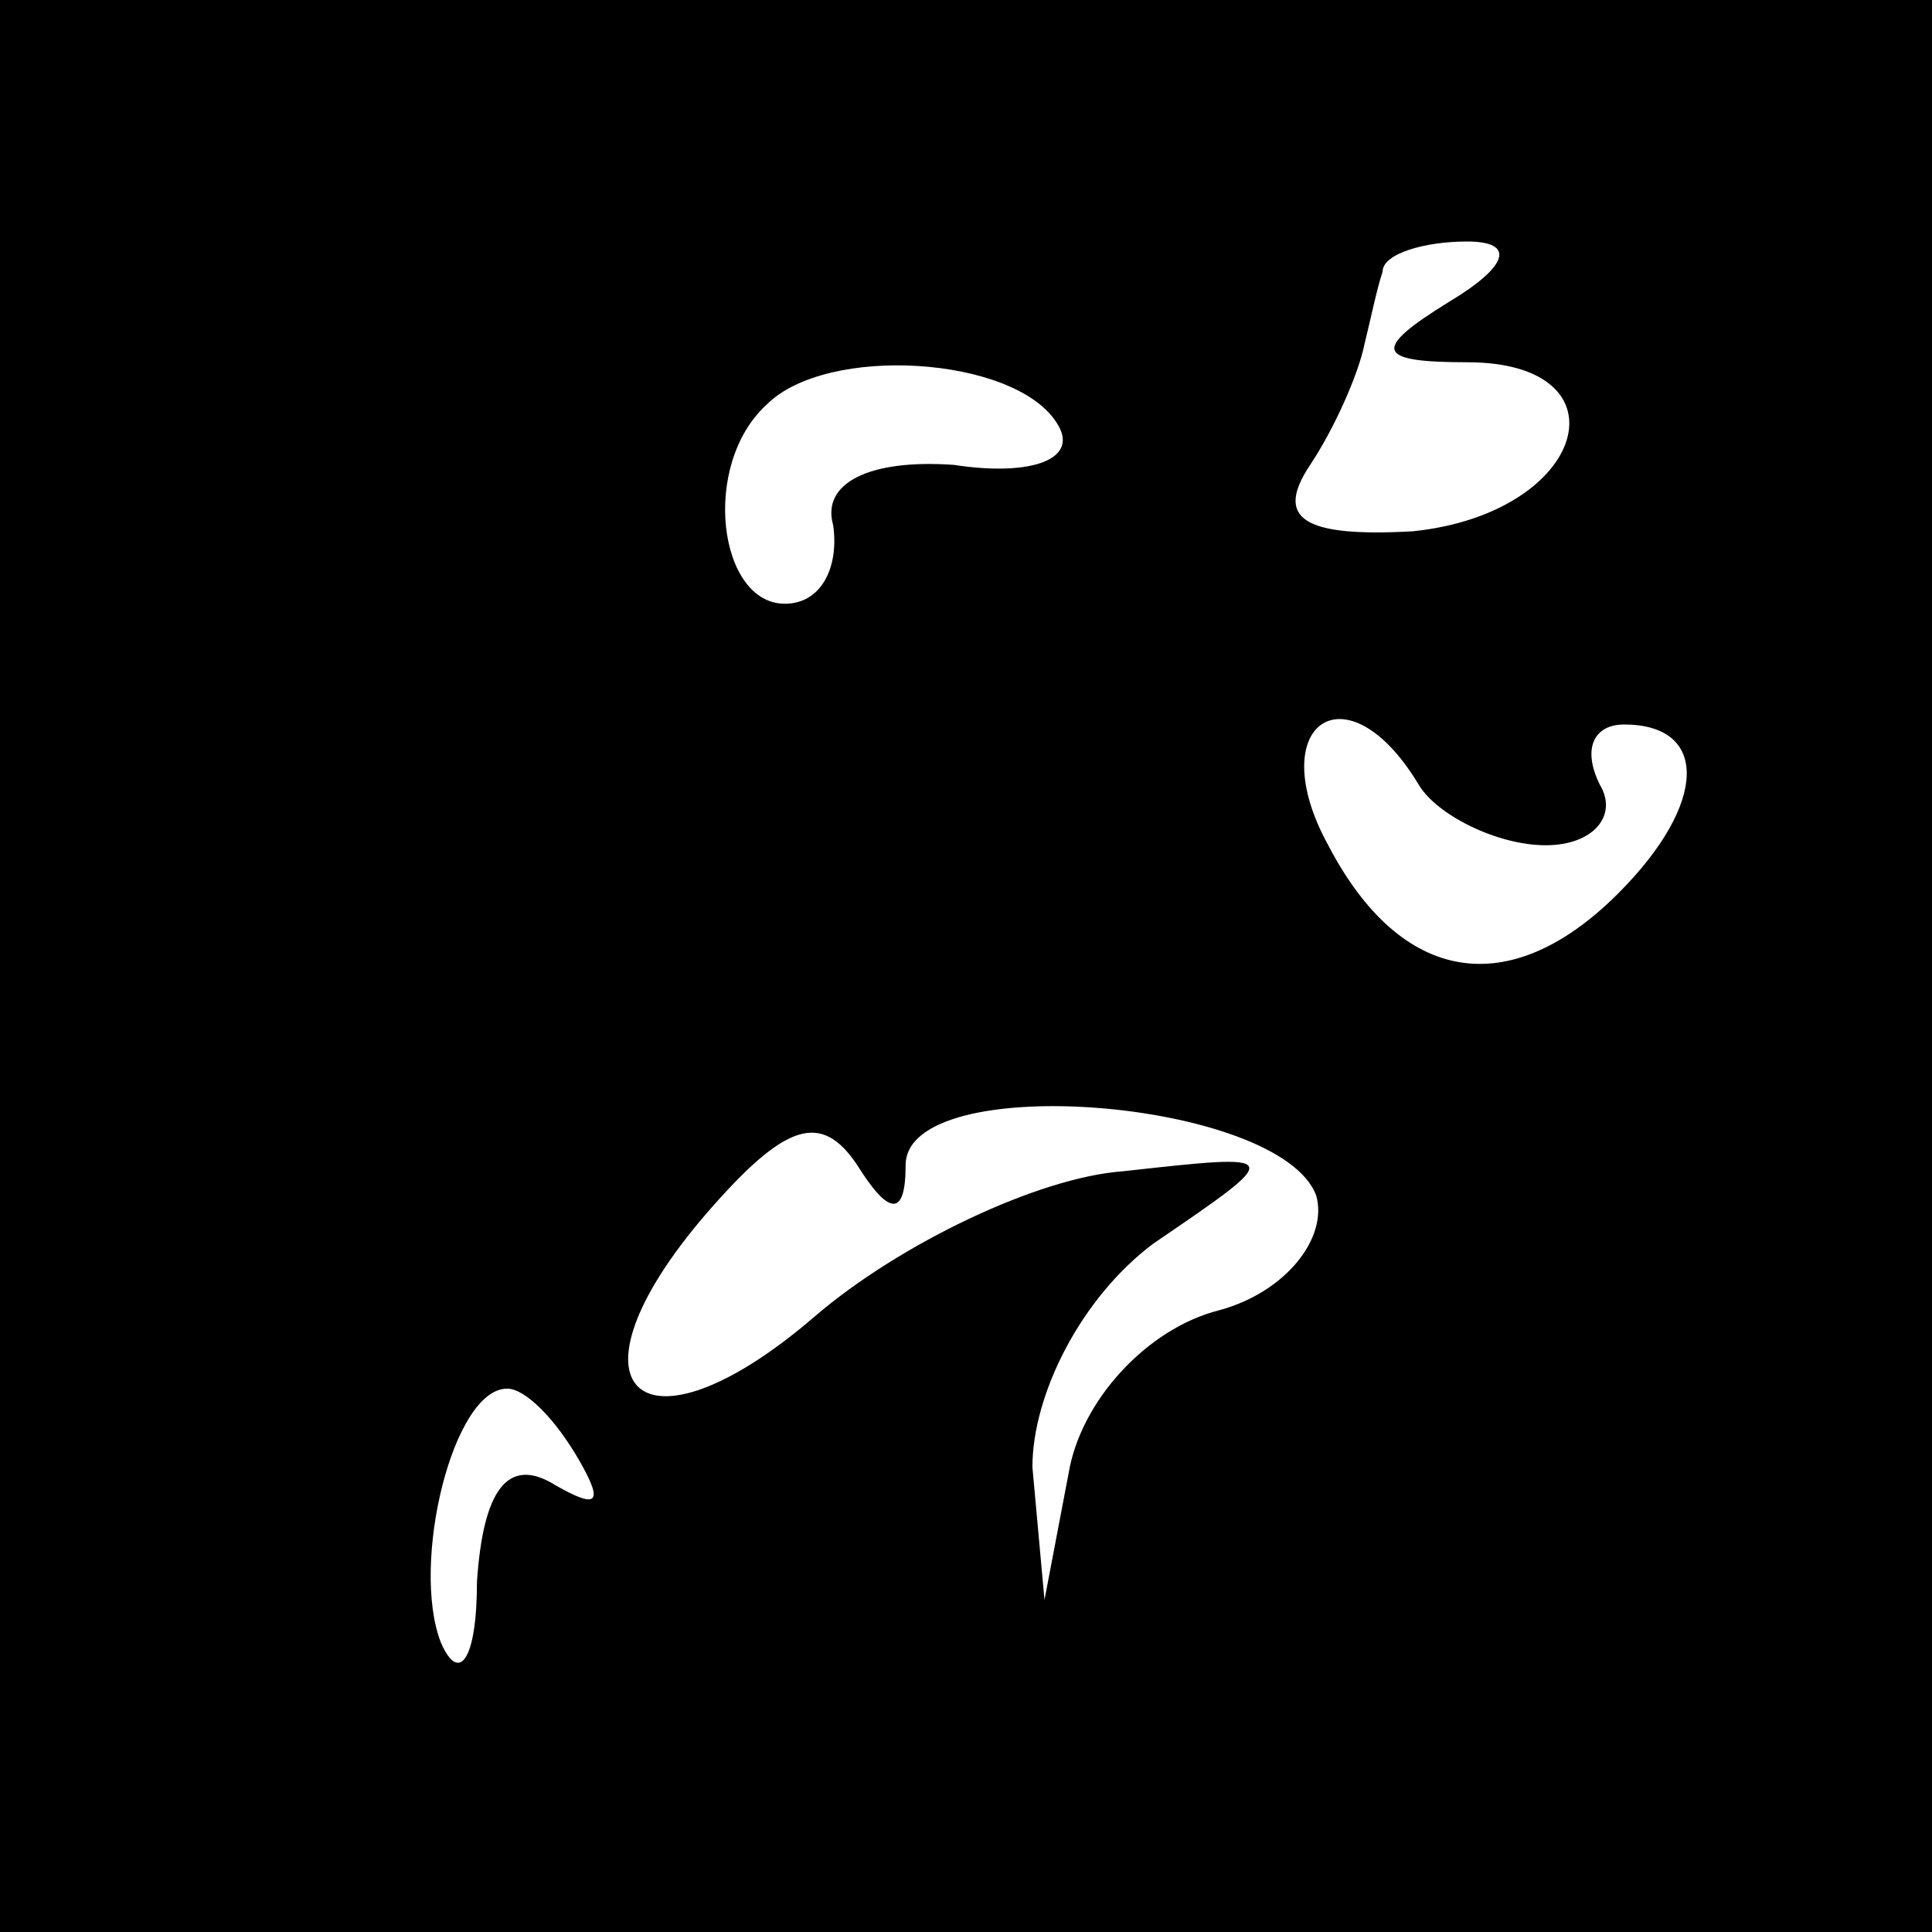 <?xml version="1.0" standalone="no"?>
<!DOCTYPE svg PUBLIC "-//W3C//DTD SVG 20010904//EN"
 "http://www.w3.org/TR/2001/REC-SVG-20010904/DTD/svg10.dtd">
<svg version="1.0" xmlns="http://www.w3.org/2000/svg"
 width="32pt" height="32pt" viewBox="0 0 32 32"
 preserveAspectRatio="xMidYMid meet">
<rect x="0" y="0" width="32" height="32" fill="#808080" stroke="none"/>
<g transform="translate(0,32) scale(0.1,-0.1)"
fill="#000000" stroke="none">
<path fill="#000000" stroke="none" d="M0 160 l0 -160 160 0 160 0 0 160 0
160 -160 0 -160 0 0 -160z"/>
<path fill="#ffffff" stroke="none" d="M240 270 c-13 -8 -12 -10 3 -10 27 0
20 -25 -9 -28 -18 -1 -23 2 -17 11 4 6 8 15 9 20 1 4 2 9 3 12 0 3 7 5 14 5 8
0 7 -4 -3 -10z"/>
<path fill="#ffffff" stroke="none" d="M175 250 c4 -6 -4 -9 -17 -7 -14 1 -22
-3 -20 -10 1 -7 -2 -13 -8 -13 -11 0 -14 23 -3 33 10 10 41 8 48 -3z"/>
<path fill="#ffffff" stroke="none" d="M235 190 c3 -5 13 -10 21 -10 8 0 12 5
9 10 -3 6 -1 10 4 10 14 0 14 -13 -1 -28 -18 -18 -36 -15 -48 8 -11 20 3 30
15 10z"/>
<path fill="#ffffff" stroke="none" d="M150 127 c0 16 62 11 68 -5 2 -7 -5
-16 -16 -19 -12 -3 -23 -15 -25 -27 l-4 -21 -2 22 c0 12 8 28 20 37 22 15 22
15 -5 12 -14 -1 -37 -12 -51 -24 -29 -25 -43 -12 -18 17 13 15 19 17 25 8 5
-8 8 -9 8 0z"/>
<path fill="#ffffff" stroke="none" d="M96 78 c4 -7 3 -8 -4 -4 -8 5 -12 -1
-13 -16 0 -13 -3 -17 -6 -10 -5 13 2 42 11 42 3 0 8 -5 12 -12z"/>
</g>
</svg>
